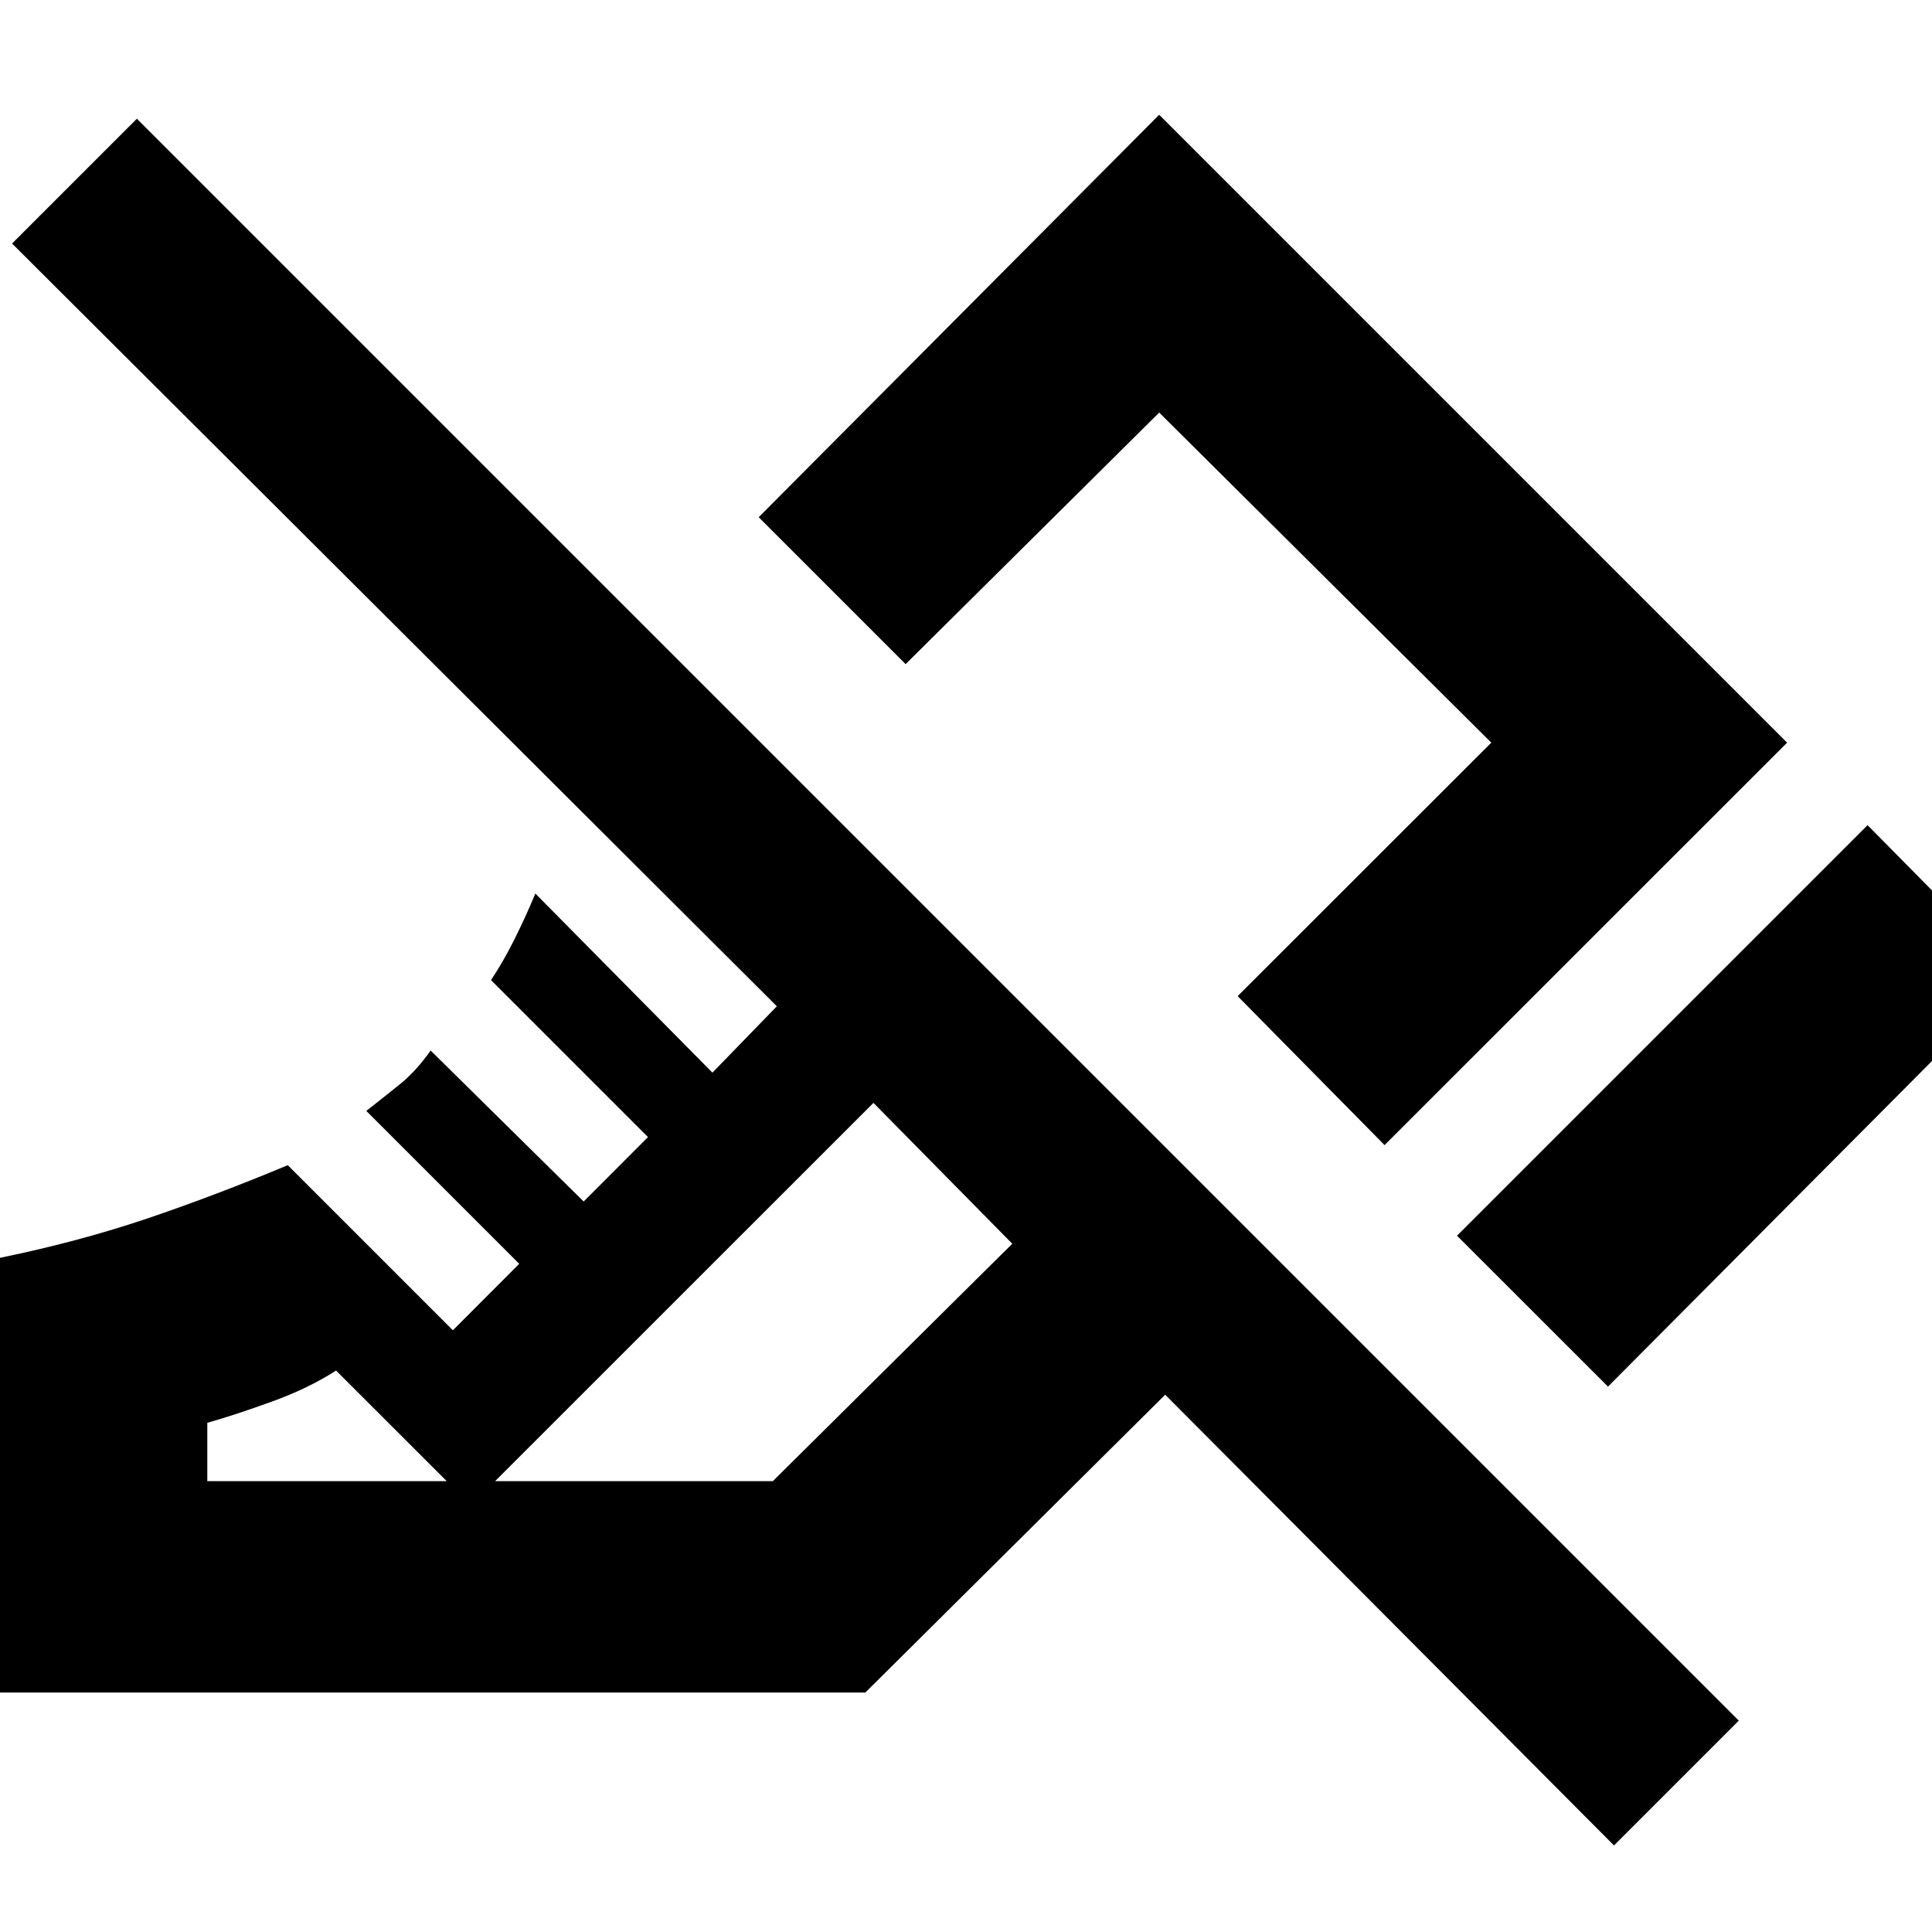 <svg xmlns="http://www.w3.org/2000/svg" height="20" width="20"><path d="M16.646 14.354 15.083 12.792 19.333 8.542 20.875 10.104ZM14.333 11.854 12.812 10.312 15.438 7.688 12 4.271 9.375 6.875 7.854 5.354 12 1.188 18.5 7.688ZM16.708 19.104 12.062 14.438 8.958 17.521H0V13.021Q0.812 12.854 1.521 12.615Q2.229 12.375 2.979 12.062L4.688 13.771L5.375 13.083L3.792 11.5Q3.979 11.354 4.146 11.219Q4.312 11.083 4.458 10.875L6.042 12.438L6.708 11.771L5.083 10.146Q5.208 9.958 5.323 9.729Q5.438 9.5 5.542 9.25L7.375 11.104L8.042 10.417L0.125 2.521L1.417 1.229L18 17.812ZM2.146 15.333H8L10.479 12.875L9.042 11.417L4.875 15.583L3.479 14.188Q3.188 14.375 2.812 14.51Q2.438 14.646 2.146 14.729ZM9.042 11.417Q9.042 11.417 9.042 11.417Q9.042 11.417 9.042 11.417ZM11.333 8.854Z"/></svg>